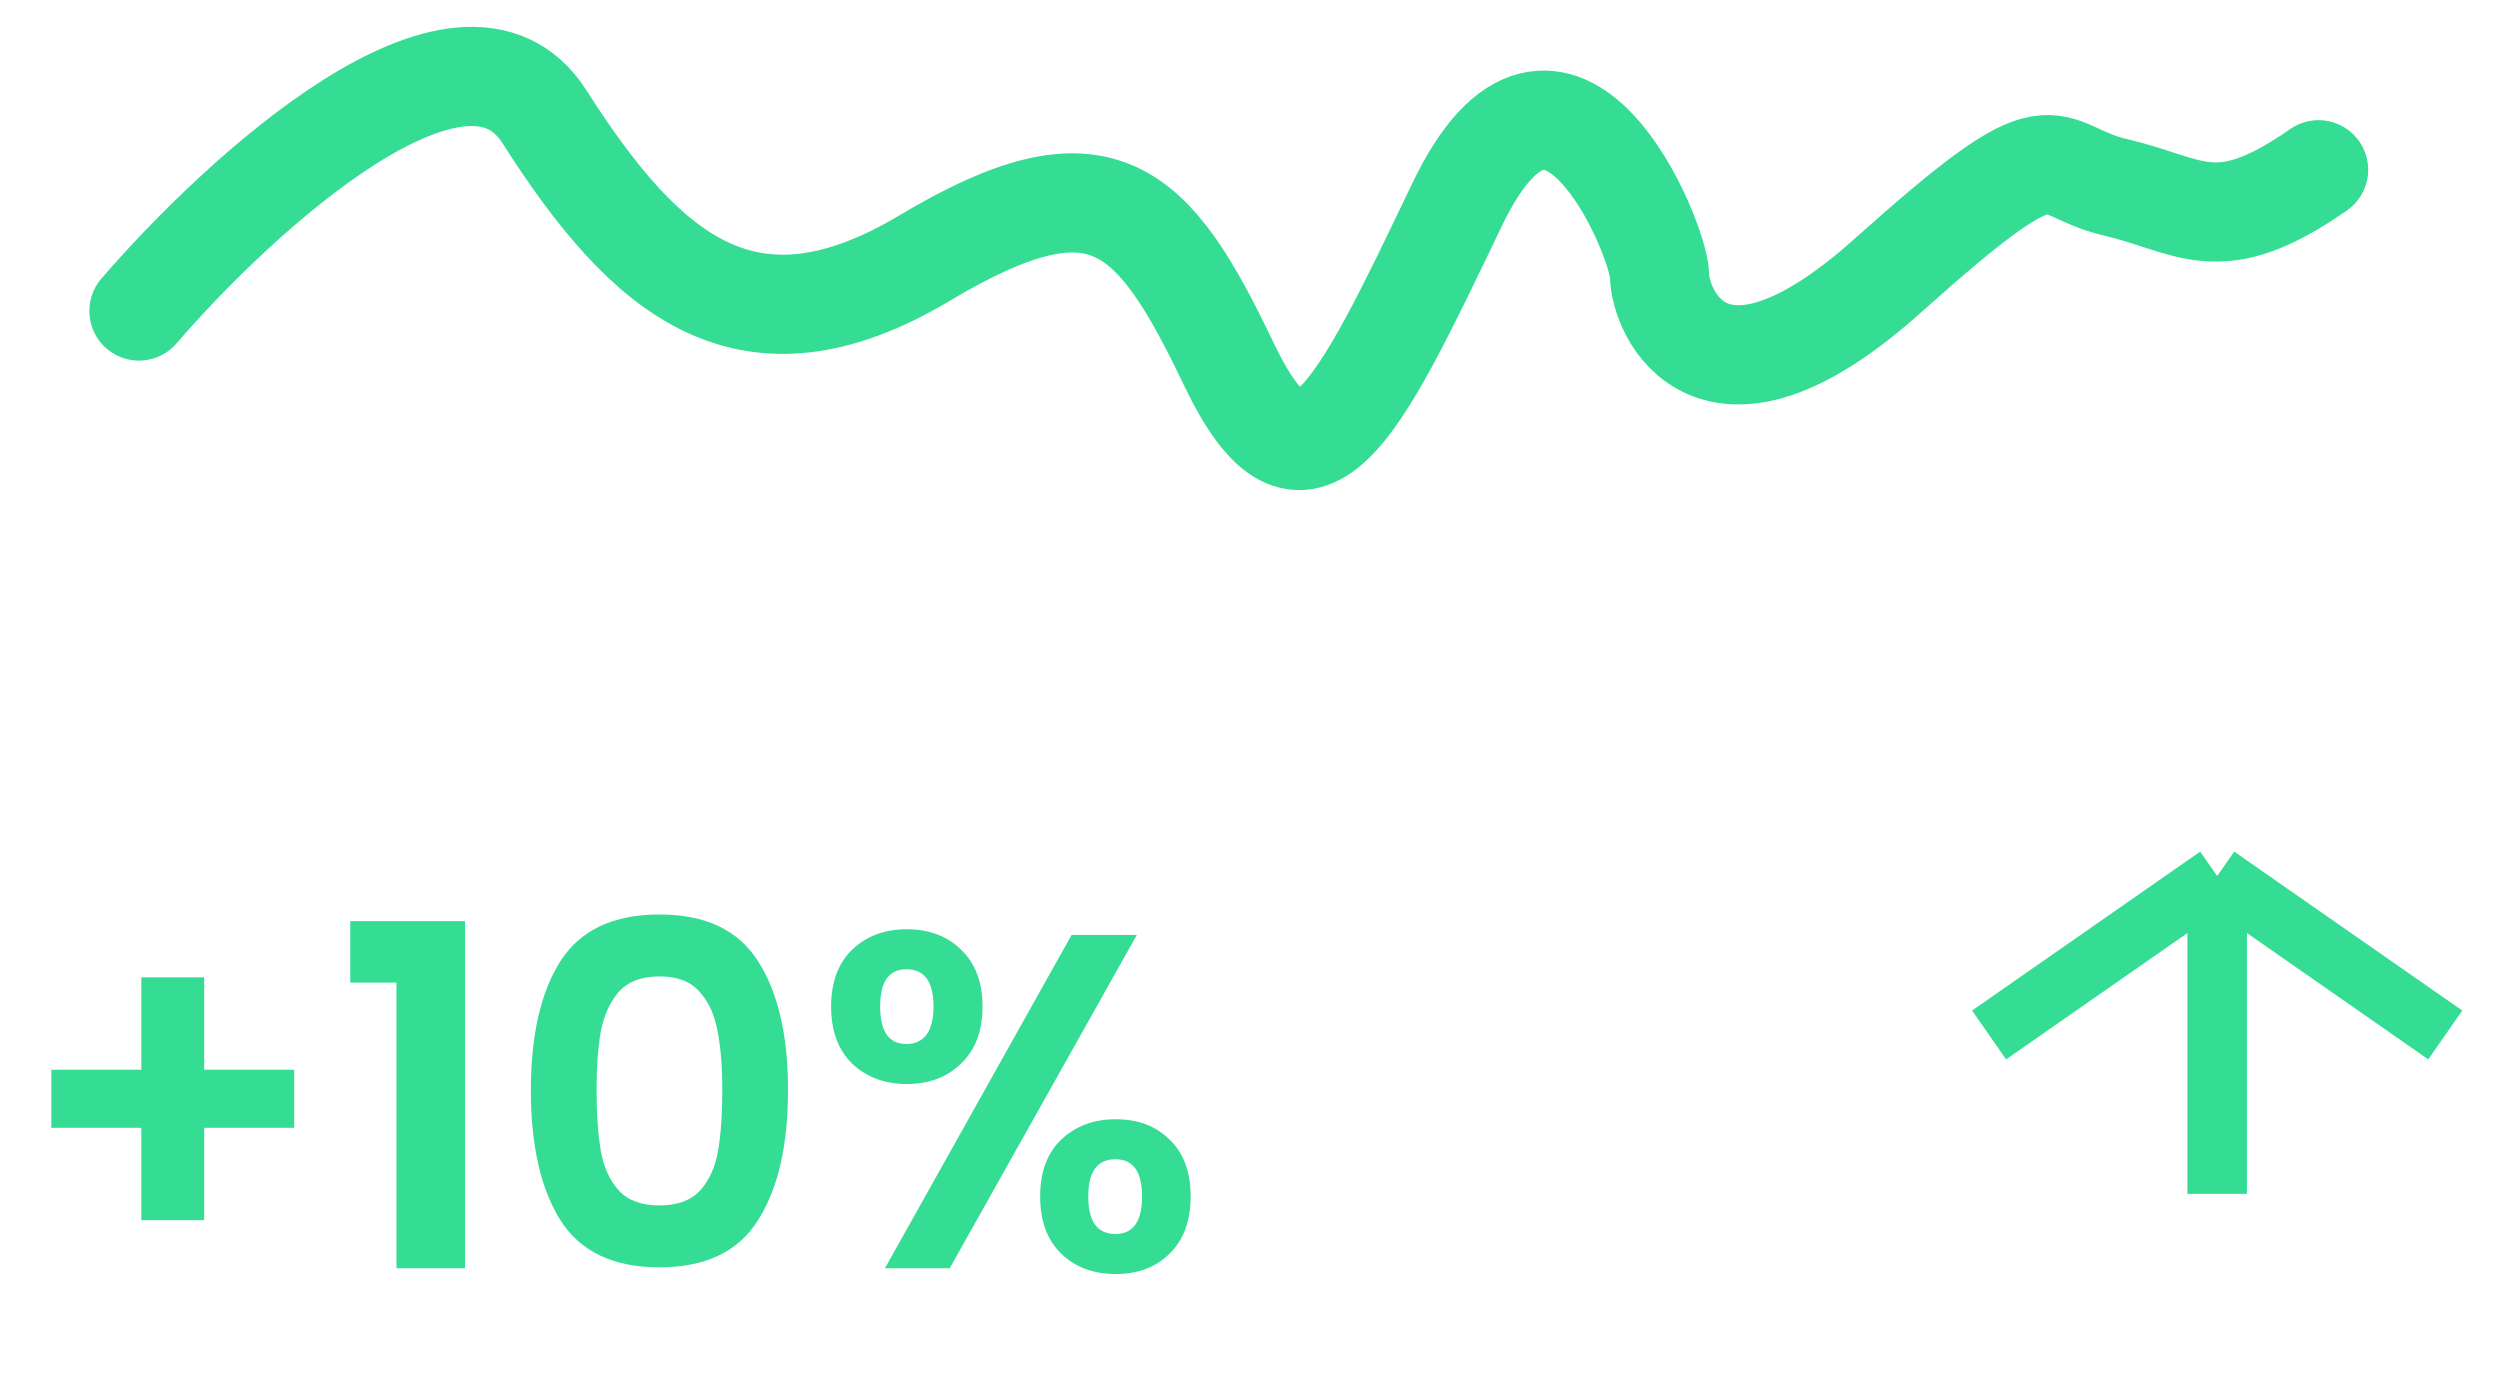 <svg width="63" height="35" viewBox="0 0 63 35" fill="none" xmlns="http://www.w3.org/2000/svg">
<path d="M7.413 28.421H5.145V30.749H3.561V28.421H1.293V26.957H3.561V24.629H5.145V26.957H7.413L7.413 28.421ZM8.827 24.761V23.213H11.719V31.961H9.991V24.761H8.827ZM13.378 27.473C13.378 26.089 13.626 25.005 14.122 24.221C14.626 23.437 15.458 23.045 16.618 23.045C17.778 23.045 18.606 23.437 19.102 24.221C19.606 25.005 19.858 26.089 19.858 27.473C19.858 28.865 19.606 29.957 19.102 30.749C18.606 31.541 17.778 31.937 16.618 31.937C15.458 31.937 14.626 31.541 14.122 30.749C13.626 29.957 13.378 28.865 13.378 27.473ZM18.202 27.473C18.202 26.881 18.162 26.385 18.082 25.985C18.01 25.577 17.858 25.245 17.626 24.989C17.402 24.733 17.066 24.605 16.618 24.605C16.17 24.605 15.83 24.733 15.598 24.989C15.374 25.245 15.222 25.577 15.142 25.985C15.07 26.385 15.034 26.881 15.034 27.473C15.034 28.081 15.07 28.593 15.142 29.009C15.214 29.417 15.366 29.749 15.598 30.005C15.83 30.253 16.17 30.377 16.618 30.377C17.066 30.377 17.406 30.253 17.638 30.005C17.87 29.749 18.022 29.417 18.094 29.009C18.166 28.593 18.202 28.081 18.202 27.473ZM20.944 25.361C20.944 24.753 21.12 24.277 21.472 23.933C21.832 23.589 22.292 23.417 22.852 23.417C23.412 23.417 23.868 23.589 24.22 23.933C24.58 24.277 24.76 24.753 24.76 25.361C24.76 25.977 24.58 26.457 24.22 26.801C23.868 27.145 23.412 27.317 22.852 27.317C22.292 27.317 21.832 27.145 21.472 26.801C21.12 26.457 20.944 25.977 20.944 25.361ZM28.648 23.561L23.932 31.961H22.3L27.004 23.561H28.648ZM22.84 24.425C22.4 24.425 22.18 24.737 22.18 25.361C22.18 25.993 22.4 26.309 22.84 26.309C23.056 26.309 23.224 26.233 23.344 26.081C23.464 25.921 23.524 25.681 23.524 25.361C23.524 24.737 23.296 24.425 22.84 24.425ZM26.212 30.149C26.212 29.533 26.388 29.057 26.74 28.721C27.1 28.377 27.56 28.205 28.12 28.205C28.68 28.205 29.132 28.377 29.476 28.721C29.828 29.057 30.004 29.533 30.004 30.149C30.004 30.765 29.828 31.245 29.476 31.589C29.132 31.933 28.68 32.105 28.12 32.105C27.552 32.105 27.092 31.933 26.74 31.589C26.388 31.245 26.212 30.765 26.212 30.149ZM28.108 29.213C27.652 29.213 27.424 29.525 27.424 30.149C27.424 30.781 27.652 31.097 28.108 31.097C28.556 31.097 28.78 30.781 28.78 30.149C28.78 29.525 28.556 29.213 28.108 29.213Z" fill="#35DC94"/>
<path d="M3.502 7.837C6.057 4.871 11.677 -0.261 13.721 2.943C16.275 6.948 18.83 9.172 23.301 6.503C27.771 3.833 29.049 5.168 30.965 9.172C32.881 13.177 34.158 10.507 36.713 5.168C39.268 -0.172 41.822 6.058 41.822 6.948C41.822 7.837 43.1 10.952 47.57 6.948C52.041 2.943 51.402 4.278 53.318 4.723C55.234 5.168 55.873 6.058 58.428 4.278" stroke="#35DC94" stroke-width="2.5" stroke-linecap="round"/>
<path d="M55.873 30.085V22.076M55.873 22.076L50.125 26.081M55.873 22.076L61.621 26.081" stroke="#35DC94" stroke-width="1.5"/>
</svg>
